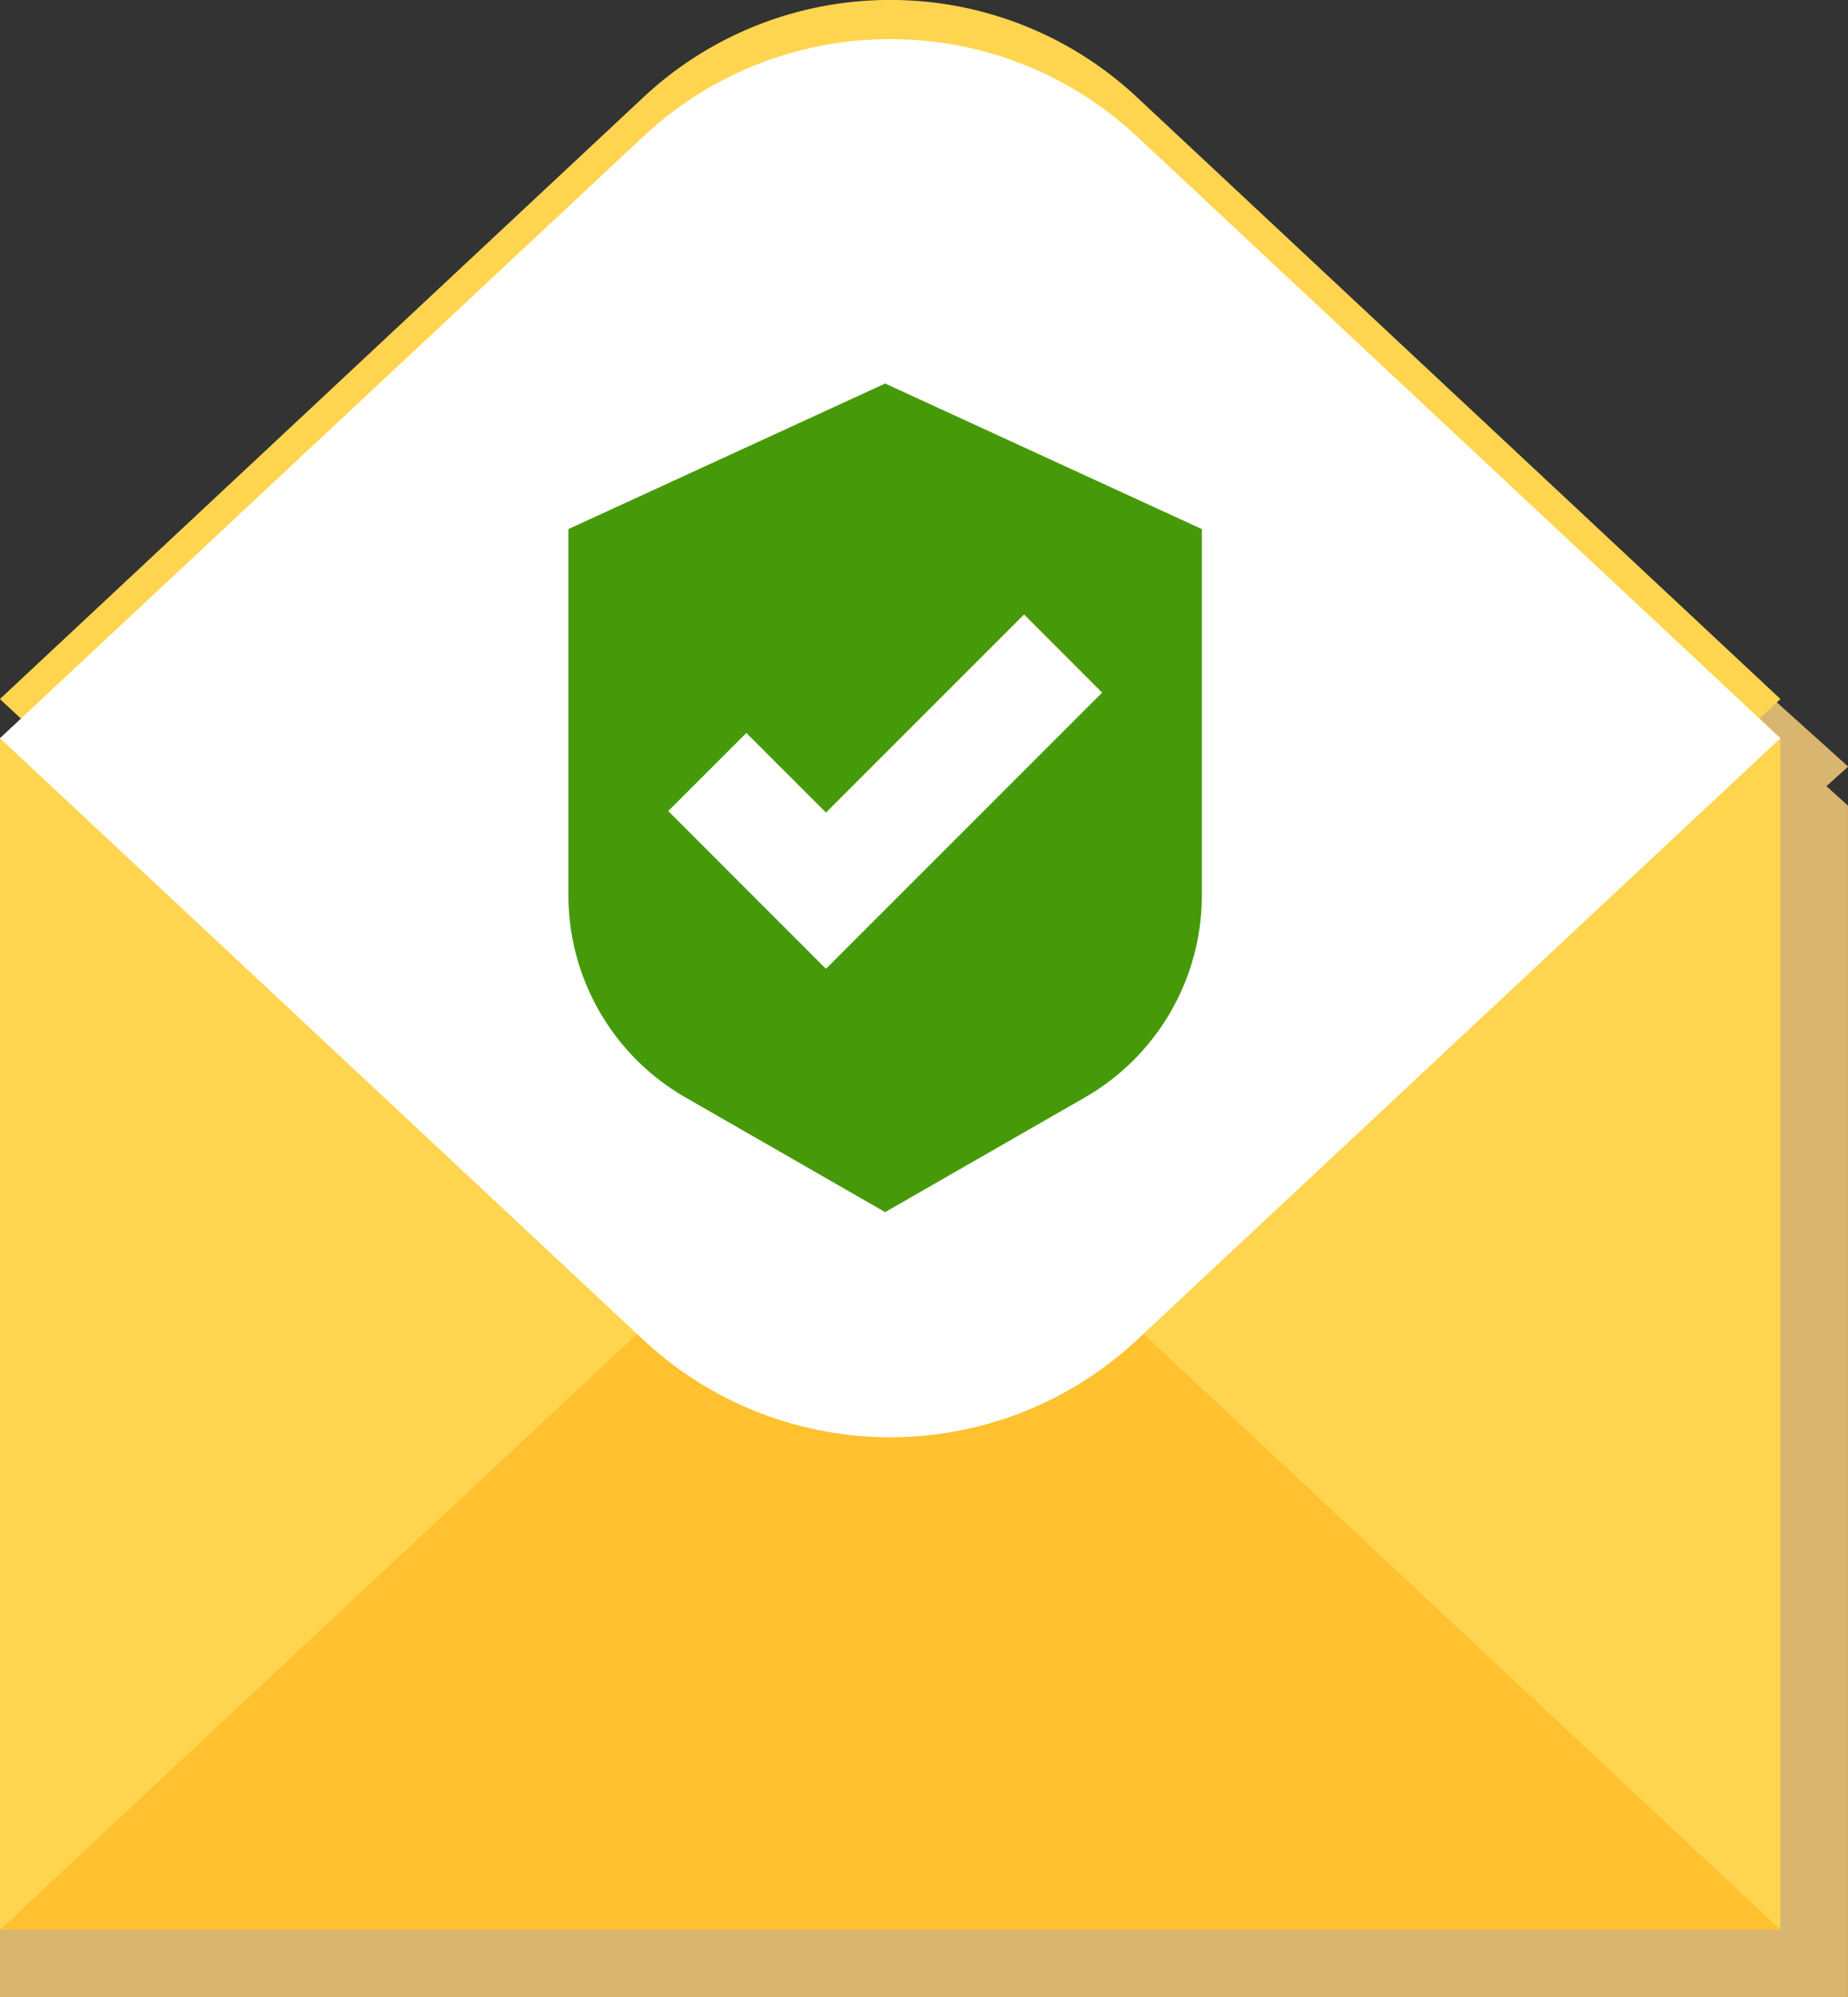 <svg xmlns="http://www.w3.org/2000/svg" width="60.34" height="65.227" viewBox="0 0 60.34 65.227"><rect x="0" y="0" width="60.34" height="65.227" fill="#333333" stroke="none"/><defs><style>.a{opacity:0.999;}.b{fill:#d9b66f;}.c{fill:#ffd54f;}.d{fill:#ffc12f;}.e{fill:#fff;}.f{fill:#469a09;}</style></defs><g transform="translate(-109.539 -487.971)"><g class="a" transform="translate(109.539 490.178)"><path class="b" d="M0,0H60.338V38.911H0Z" transform="translate(0 24.108)"/><path class="b" d="M-4776.372,9938.172h-30.168l22.523-20.3a11.4,11.4,0,0,1,7.646-2.906h0a11.4,11.4,0,0,1,7.648,2.906l22.522,20.3Z" transform="translate(4806.542 -9875.153)"/><g transform="translate(0.002 0)"><path class="b" d="M-4770.831,10002.656h0a12.486,12.486,0,0,1-8.374-3.188l-21.793-19.64,21.793-19.642a12.475,12.475,0,0,1,8.374-3.187h0a12.477,12.477,0,0,1,8.375,3.187l21.8,19.642-21.793,19.64a12.492,12.492,0,0,1-8.378,3.188Z" transform="translate(4800.999 -9957)"/><path class="b" d="M-4770.831,10002.656h0a12.486,12.486,0,0,1-8.374-3.188l-21.793-19.64,21.793-19.642a12.475,12.475,0,0,1,8.374-3.187h0a12.477,12.477,0,0,1,8.375,3.187l21.8,19.642-21.793,19.64a12.492,12.492,0,0,1-8.378,3.188Z" transform="translate(4800.999 -9955.721)"/></g><path class="b" d="M-4783.426,9984.063l-6.517-3.744a7.613,7.613,0,0,1-3.824-6.6v-11.962l10.341-4.753,10.341,4.753v11.962a7.615,7.615,0,0,1-3.821,6.6Z" transform="translate(4813.421 -9944.479)"/><path class="b" d="M-4793.766,9963.422l2.55-2.55,2.6,2.6,6.468-6.469,2.549,2.552-7.081,7.082-1.937,1.937Z" transform="translate(4816.681 -9936.936)"/></g><g transform="translate(109.539 487.971)"><path class="c" d="M0,0H58.13V38.911H0Z" transform="translate(0 24.108)"/><path class="d" d="M-4777.476,9938.172h-29.064l21.7-20.3a10.756,10.756,0,0,1,7.366-2.906h0a10.753,10.753,0,0,1,7.368,2.906l21.7,20.3Z" transform="translate(4806.542 -9875.153)"/><g transform="translate(0.002 0)"><path class="c" d="M-4771.935,10002.656h0a11.784,11.784,0,0,1-8.068-3.188l-21-19.64,21-19.642a11.772,11.772,0,0,1,8.068-3.187h0a11.772,11.772,0,0,1,8.068,3.187l21,19.642-21,19.64a11.779,11.779,0,0,1-8.07,3.188Z" transform="translate(4800.999 -9957)"/><path class="e" d="M-4771.935,10002.656h0a11.784,11.784,0,0,1-8.068-3.188l-21-19.64,21-19.642a11.772,11.772,0,0,1,8.068-3.187h0a11.772,11.772,0,0,1,8.068,3.187l21,19.642-21,19.64a11.779,11.779,0,0,1-8.07,3.188Z" transform="translate(4800.999 -9955.721)"/></g><path class="f" d="M-4783.426,9984.063l-6.517-3.744a7.613,7.613,0,0,1-3.824-6.6v-11.962l10.341-4.753,10.341,4.753v11.962a7.615,7.615,0,0,1-3.821,6.6Z" transform="translate(4812.327 -9944.479)"/><path class="e" d="M-4793.766,9963.422l2.55-2.55,2.6,2.6,6.468-6.469,2.549,2.552-7.081,7.082-1.937,1.937Z" transform="translate(4815.585 -9936.936)"/></g></g></svg>